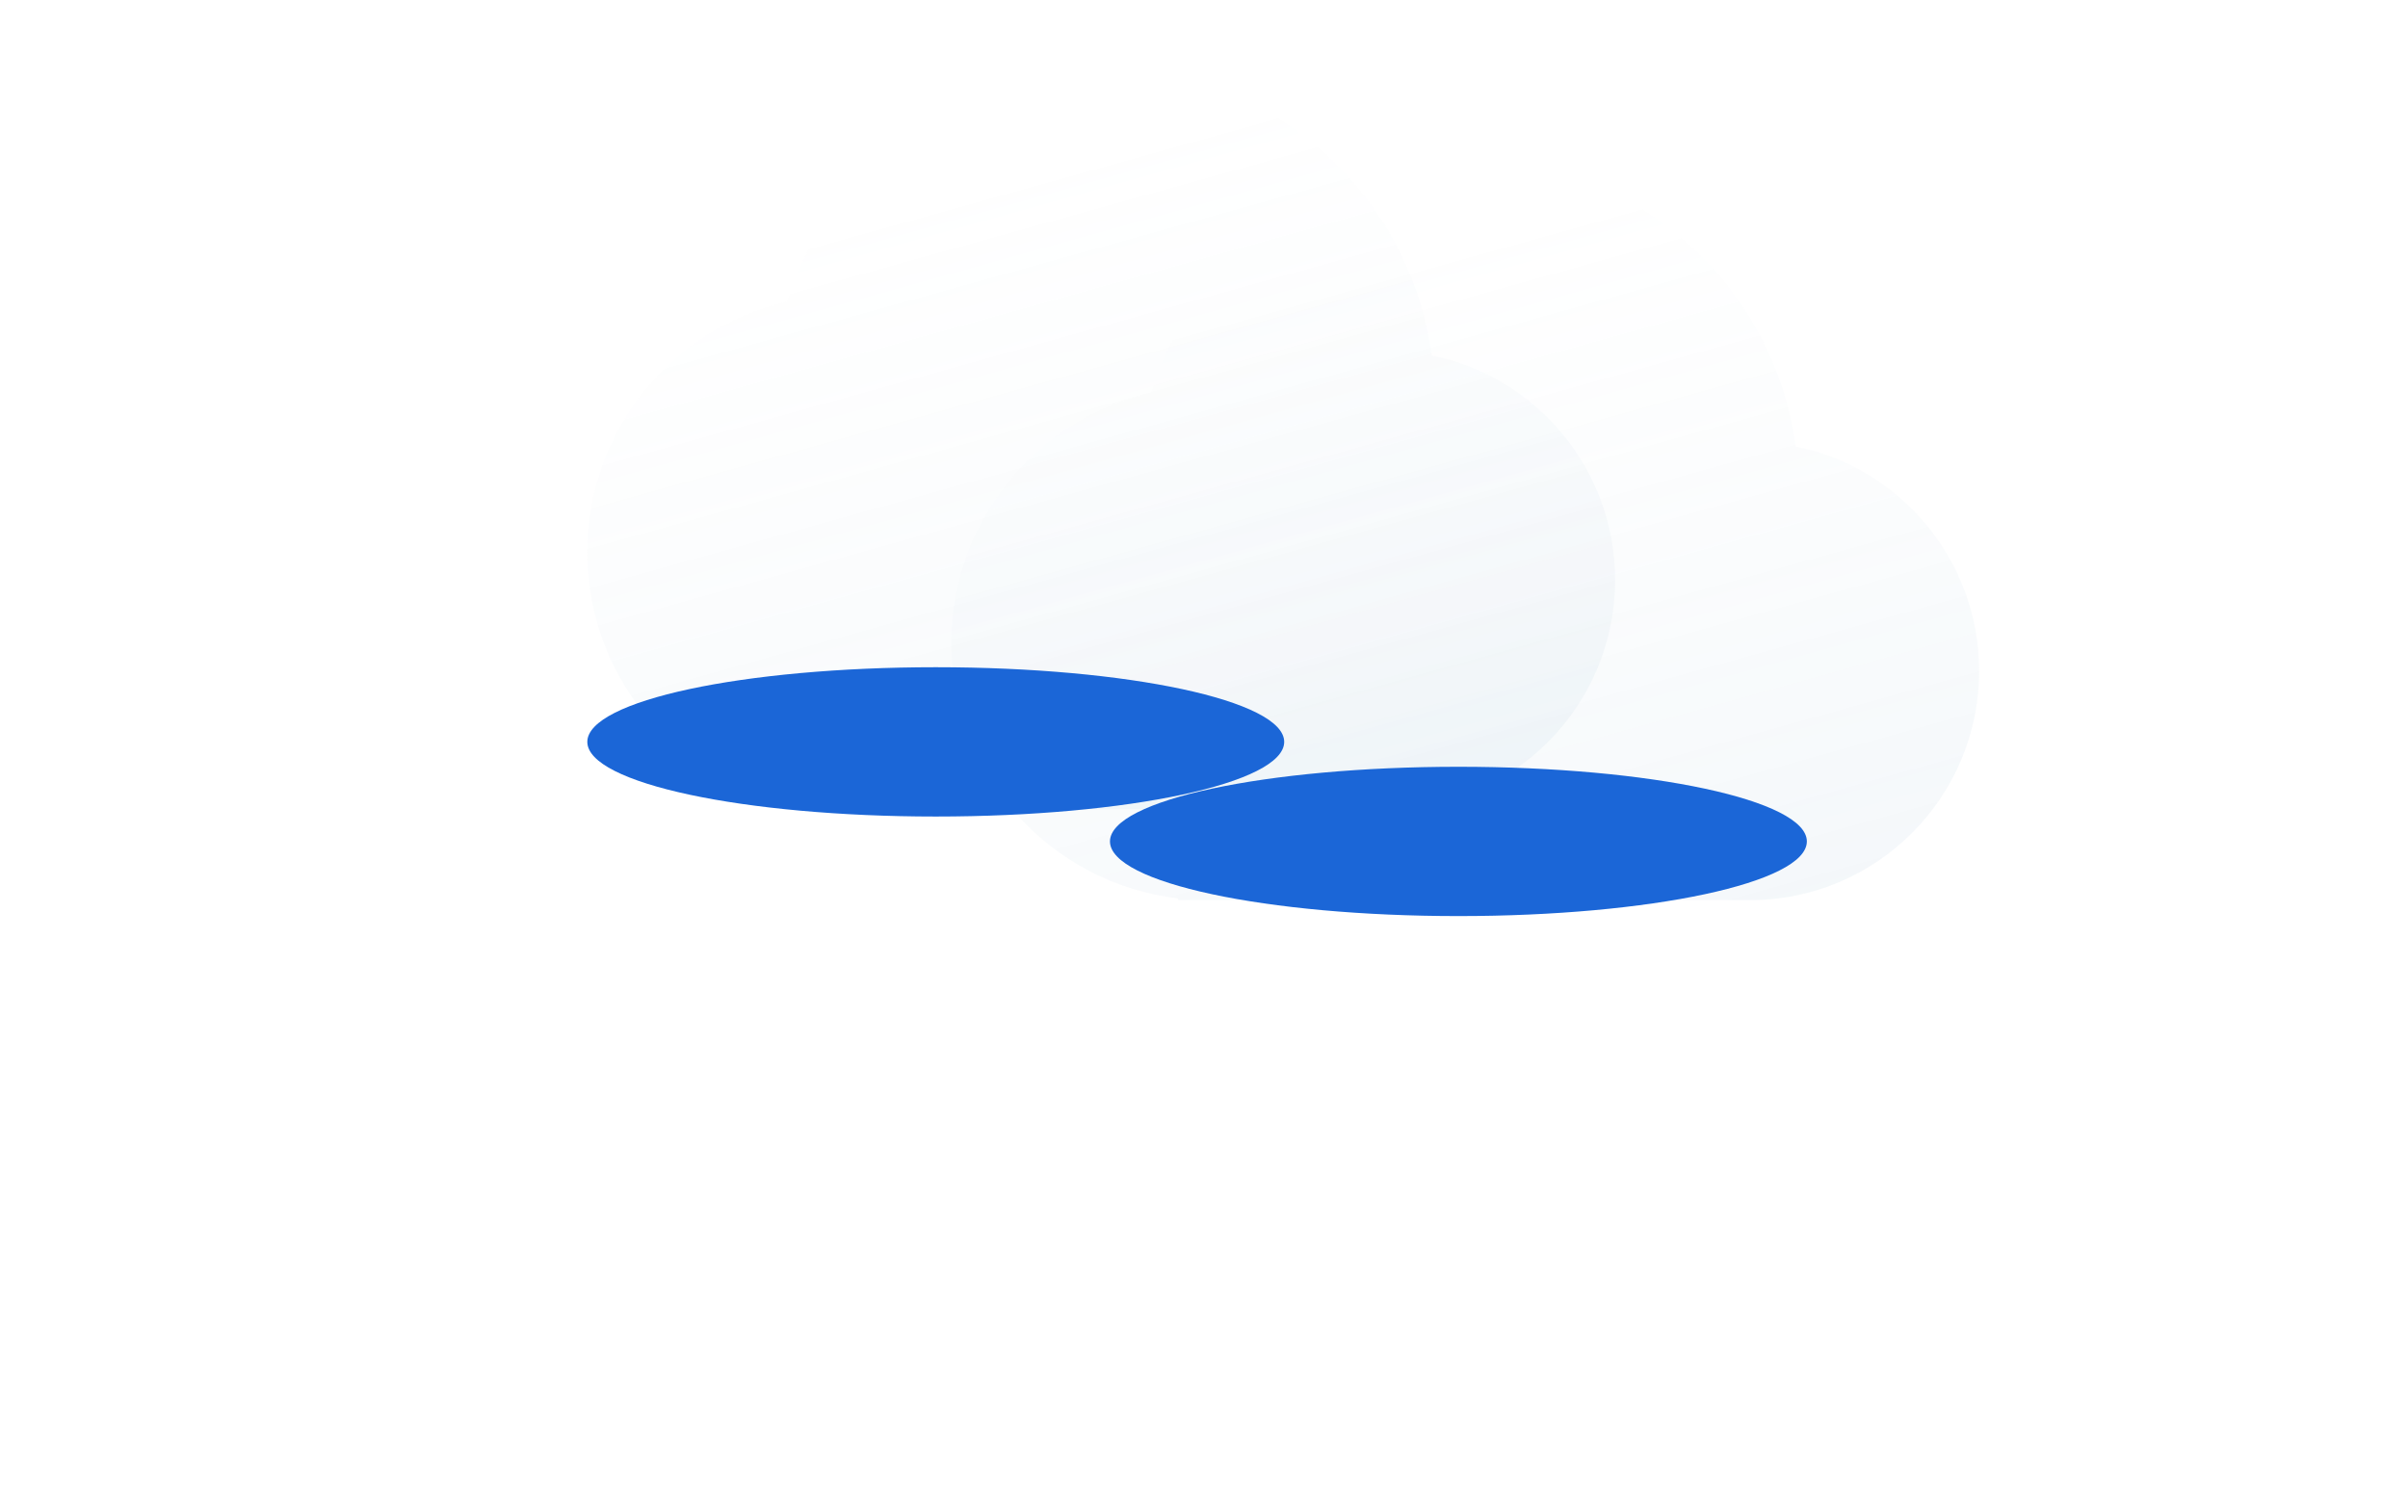 <svg width="164" height="103" viewBox="0 0 164 103" fill="none" xmlns="http://www.w3.org/2000/svg">
<g filter="url(#filter0_i_17_150)">
<path fill-rule="evenodd" clip-rule="evenodd" d="M80.242 57.196C71.543 56.181 64.792 48.787 64.792 39.815C64.792 31.487 70.611 24.517 78.405 22.75C81.246 13.551 89.816 6.867 99.948 6.867C111.381 6.867 120.827 15.378 122.294 26.41C129.422 27.853 134.789 34.153 134.789 41.707C134.789 50.274 127.886 57.229 119.339 57.314V57.314H82.32C82.311 57.314 82.301 57.315 82.291 57.315C82.282 57.315 82.272 57.314 82.263 57.314H80.242V57.196Z" fill="url(#paint0_linear_17_150)"/>
</g>
<g filter="url(#filter1_i_17_150)">
<path fill-rule="evenodd" clip-rule="evenodd" d="M94.367 51.116H57.525C57.516 51.116 57.508 51.116 57.499 51.116C57.49 51.116 57.482 51.116 57.473 51.116H55.45V50.998C46.751 49.983 40 42.589 40 33.617C40 25.289 45.818 18.319 53.612 16.552C56.453 7.353 65.024 0.669 75.156 0.669C86.589 0.669 96.035 9.18 97.502 20.212C104.63 21.655 109.996 27.955 109.996 35.509C109.996 44.076 103.094 51.031 94.546 51.116V51.116H94.411C94.404 51.116 94.396 51.116 94.389 51.116C94.382 51.116 94.374 51.116 94.367 51.116Z" fill="url(#paint1_linear_17_150)"/>
</g>
<g filter="url(#filter2_f_17_150)">
<ellipse cx="99.327" cy="57.315" rx="23.731" ry="5.085" fill="#1B66D7"/>
</g>
<g filter="url(#filter3_f_17_150)">
<ellipse cx="63.731" cy="50.534" rx="23.731" ry="5.085" fill="#1B66D7"/>
</g>
<defs>
<filter id="filter0_i_17_150" x="64.792" y="6.867" width="69.996" height="54.448" filterUnits="userSpaceOnUse" color-interpolation-filters="sRGB">
<feFlood flood-opacity="0" result="BackgroundImageFix"/>
<feBlend mode="normal" in="SourceGraphic" in2="BackgroundImageFix" result="shape"/>
<feColorMatrix in="SourceAlpha" type="matrix" values="0 0 0 0 0 0 0 0 0 0 0 0 0 0 0 0 0 0 127 0" result="hardAlpha"/>
<feOffset dy="4"/>
<feGaussianBlur stdDeviation="15"/>
<feComposite in2="hardAlpha" operator="arithmetic" k2="-1" k3="1"/>
<feColorMatrix type="matrix" values="0 0 0 0 1 0 0 0 0 1 0 0 0 0 1 0 0 0 1 0"/>
<feBlend mode="normal" in2="shape" result="effect1_innerShadow_17_150"/>
</filter>
<filter id="filter1_i_17_150" x="40" y="0.669" width="69.996" height="54.448" filterUnits="userSpaceOnUse" color-interpolation-filters="sRGB">
<feFlood flood-opacity="0" result="BackgroundImageFix"/>
<feBlend mode="normal" in="SourceGraphic" in2="BackgroundImageFix" result="shape"/>
<feColorMatrix in="SourceAlpha" type="matrix" values="0 0 0 0 0 0 0 0 0 0 0 0 0 0 0 0 0 0 127 0" result="hardAlpha"/>
<feOffset dy="4"/>
<feGaussianBlur stdDeviation="15"/>
<feComposite in2="hardAlpha" operator="arithmetic" k2="-1" k3="1"/>
<feColorMatrix type="matrix" values="0 0 0 0 1 0 0 0 0 1 0 0 0 0 1 0 0 0 1 0"/>
<feBlend mode="normal" in2="shape" result="effect1_innerShadow_17_150"/>
</filter>
<filter id="filter2_f_17_150" x="35.596" y="12.229" width="127.462" height="90.17" filterUnits="userSpaceOnUse" color-interpolation-filters="sRGB">
<feFlood flood-opacity="0" result="BackgroundImageFix"/>
<feBlend mode="normal" in="SourceGraphic" in2="BackgroundImageFix" result="shape"/>
<feGaussianBlur stdDeviation="20" result="effect1_foregroundBlur_17_150"/>
</filter>
<filter id="filter3_f_17_150" x="0" y="5.449" width="127.462" height="90.17" filterUnits="userSpaceOnUse" color-interpolation-filters="sRGB">
<feFlood flood-opacity="0" result="BackgroundImageFix"/>
<feBlend mode="normal" in="SourceGraphic" in2="BackgroundImageFix" result="shape"/>
<feGaussianBlur stdDeviation="20" result="effect1_foregroundBlur_17_150"/>
</filter>
<linearGradient id="paint0_linear_17_150" x1="91.124" y1="13.343" x2="114.298" y2="96.511" gradientUnits="userSpaceOnUse">
<stop stop-color="white" stop-opacity="0.1"/>
<stop offset="1" stop-color="#94B8D1" stop-opacity="0.23"/>
</linearGradient>
<linearGradient id="paint1_linear_17_150" x1="66.331" y1="7.145" x2="89.505" y2="90.313" gradientUnits="userSpaceOnUse">
<stop stop-color="white" stop-opacity="0.1"/>
<stop offset="1" stop-color="#94B8D1" stop-opacity="0.23"/>
</linearGradient>
</defs>
</svg>
